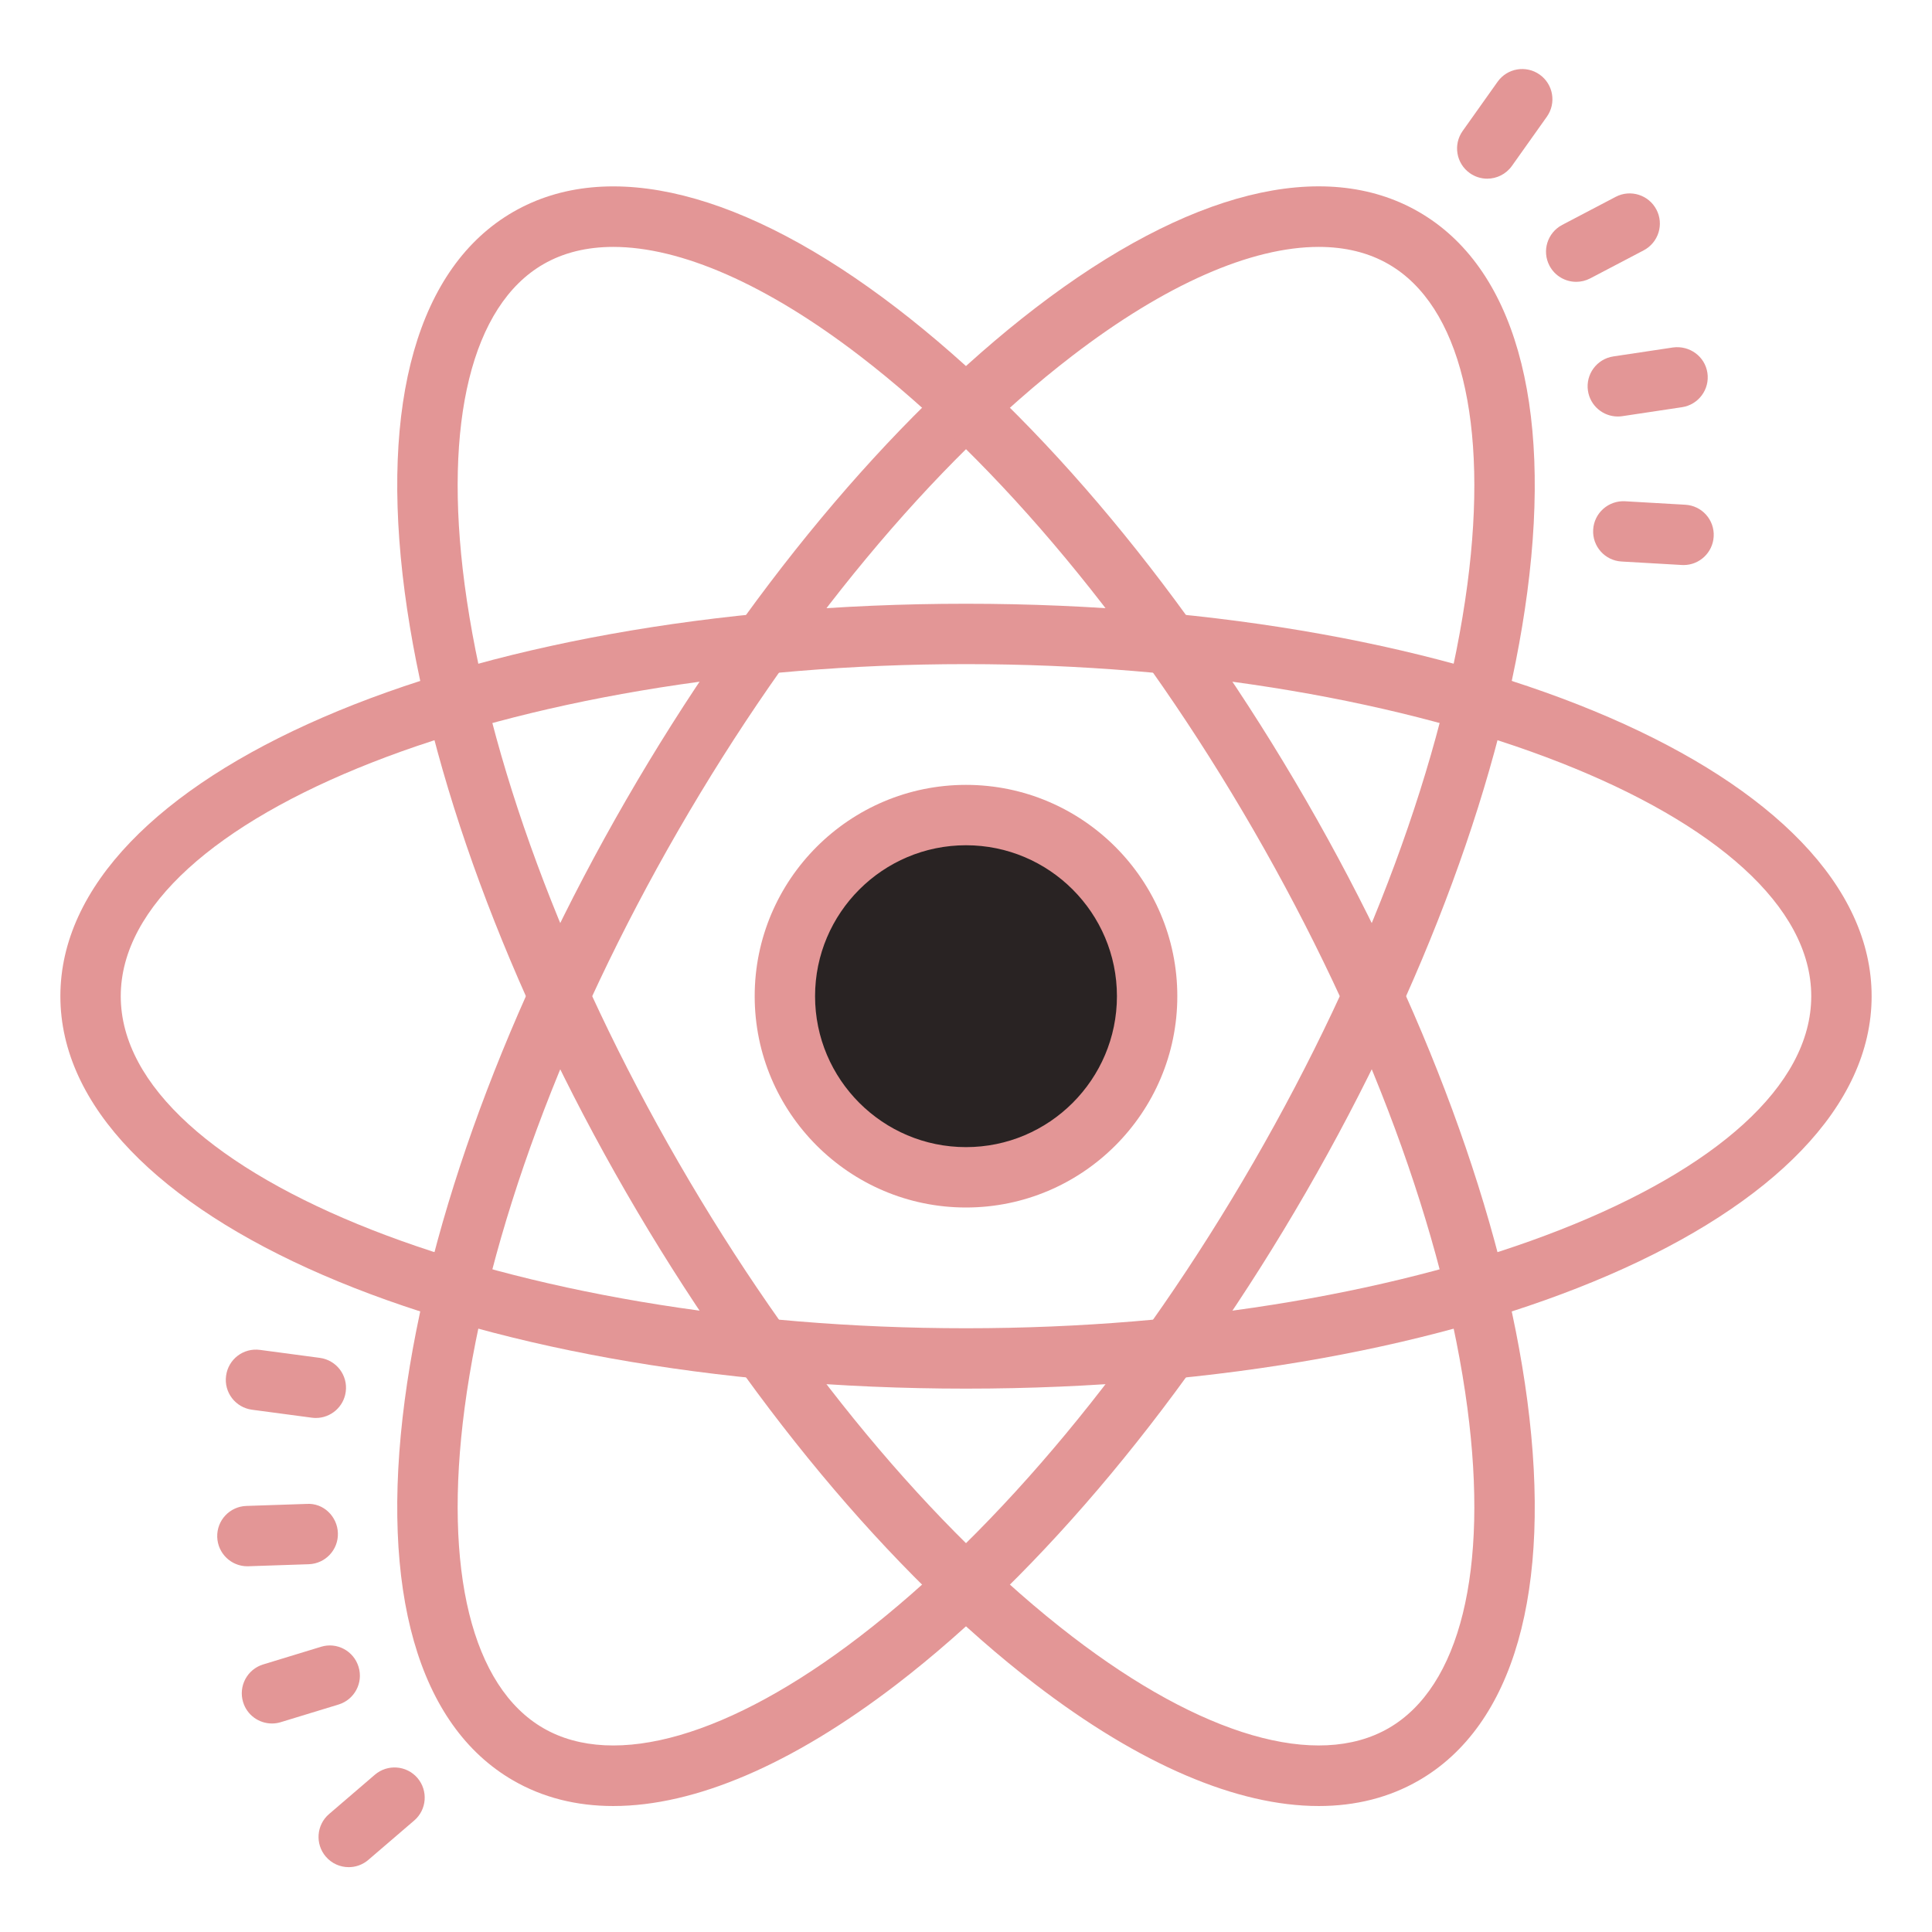 <svg xmlns="http://www.w3.org/2000/svg" xmlns:xlink="http://www.w3.org/1999/xlink" viewBox="0,0,256,256" width="64px" height="64px" fill-rule="nonzero"><g fill="none" fill-rule="nonzero" stroke="none" stroke-width="1" stroke-linecap="butt" stroke-linejoin="miter" stroke-miterlimit="10" stroke-dasharray="" stroke-dashoffset="0" font-family="none" font-weight="none" font-size="none" text-anchor="none" style="mix-blend-mode: normal"><g transform="scale(4,4)"><circle cx="32" cy="33" r="6" fill="#292323"></circle><path d="M32,40c-3.859,0 -7,-3.141 -7,-7c0,-3.859 3.141,-7 7,-7c3.859,0 7,3.141 7,7c0,3.859 -3.141,7 -7,7zM32,28c-2.757,0 -5,2.243 -5,5c0,2.757 2.243,5 5,5c2.757,0 5,-2.243 5,-5c0,-2.757 -2.243,-5 -5,-5z" fill="#e39696"></path><path d="M32,46c-16.822,0 -30,-5.71 -30,-13c0,-7.29 13.178,-13 30,-13c16.822,0 30,5.71 30,13c0,7.29 -13.178,13 -30,13zM32,22c-15.178,0 -28,5.037 -28,11c0,5.963 12.822,11 28,11c15.178,0 28,-5.037 28,-11c0,-5.963 -12.822,-11 -28,-11z" fill="#e39696"></path><path d="M20.316,59.827c-1.222,0 -2.335,-0.28 -3.316,-0.847c-3.149,-1.818 -4.425,-6.291 -3.593,-12.596c0.793,-6.004 3.397,-13.065 7.334,-19.885c3.938,-6.819 8.752,-12.606 13.555,-16.295c5.045,-3.872 9.557,-5.002 12.704,-3.184v0c3.149,1.818 4.425,6.291 3.593,12.596c-0.793,6.003 -3.398,13.065 -7.334,19.884c-3.938,6.819 -8.752,12.606 -13.555,16.295c-3.472,2.665 -6.691,4.032 -9.388,4.032zM43.684,8.179c-2.234,0 -5.079,1.239 -8.17,3.613c-4.6,3.532 -9.23,9.11 -13.04,15.708c-3.809,6.598 -6.324,13.396 -7.084,19.146c-0.709,5.371 0.243,9.234 2.61,10.602c2.367,1.368 6.187,0.26 10.486,-3.04c4.6,-3.532 9.23,-9.11 13.04,-15.708c3.809,-6.598 6.324,-13.396 7.084,-19.146c0.709,-5.371 -0.243,-9.234 -2.61,-10.602v0c-0.664,-0.384 -1.444,-0.573 -2.316,-0.573z" fill="#e39696"></path><path d="M43.684,59.827c-2.696,0 -5.916,-1.367 -9.388,-4.032c-4.803,-3.688 -9.617,-9.476 -13.555,-16.295c-3.937,-6.819 -6.541,-13.881 -7.334,-19.885c-0.832,-6.304 0.444,-10.777 3.593,-12.595c3.15,-1.816 7.661,-0.686 12.704,3.186c4.803,3.688 9.617,9.476 13.555,16.295c3.937,6.819 6.541,13.881 7.334,19.885c0.832,6.303 -0.444,10.776 -3.593,12.594c-0.981,0.567 -2.096,0.847 -3.316,0.847zM20.316,8.179c-0.873,0 -1.651,0.189 -2.316,0.573v0c-2.367,1.367 -3.319,5.23 -2.61,10.602c0.76,5.75 3.275,12.549 7.084,19.146c3.81,6.598 8.44,12.176 13.04,15.708c4.298,3.3 8.119,4.407 10.486,3.04c2.367,-1.367 3.319,-5.23 2.61,-10.602c-0.76,-5.75 -3.275,-12.549 -7.084,-19.146c-3.81,-6.598 -8.44,-12.176 -13.04,-15.708c-3.09,-2.373 -5.935,-3.613 -8.17,-3.613z" fill="#e39696"></path><path d="M10.463,46.972c-0.044,0 -0.088,-0.003 -0.133,-0.009l-1.982,-0.264c-0.548,-0.073 -0.933,-0.575 -0.859,-1.123c0.072,-0.548 0.572,-0.933 1.123,-0.859l1.982,0.264c0.548,0.073 0.933,0.575 0.859,1.123c-0.066,0.502 -0.496,0.868 -0.99,0.868z" fill="#e39696"></path><path d="M8.194,51.885c-0.536,0 -0.98,-0.426 -0.998,-0.967c-0.019,-0.552 0.413,-1.014 0.966,-1.032l1.998,-0.067c0.551,-0.037 1.015,0.413 1.033,0.966c0.019,0.552 -0.413,1.014 -0.966,1.032l-1.999,0.067c-0.01,0.001 -0.022,0.001 -0.034,0.001z" fill="#e39696"></path><path d="M9.009,57.093c-0.429,0 -0.825,-0.277 -0.956,-0.708c-0.161,-0.528 0.136,-1.087 0.664,-1.248l1.913,-0.584c0.53,-0.166 1.088,0.136 1.248,0.664c0.162,0.528 -0.136,1.087 -0.664,1.248l-1.913,0.584c-0.098,0.03 -0.196,0.044 -0.292,0.044z" fill="#e39696"></path><path d="M11.552,61.852c-0.281,0 -0.561,-0.118 -0.759,-0.349c-0.359,-0.419 -0.312,-1.051 0.107,-1.41l1.518,-1.303c0.418,-0.358 1.049,-0.312 1.41,0.107c0.359,0.419 0.312,1.051 -0.107,1.41l-1.518,1.303c-0.188,0.162 -0.42,0.242 -0.651,0.242z" fill="#e39696"></path><path d="M55.771,18.718c-0.02,0 -0.039,-0.001 -0.059,-0.002l-1.996,-0.115c-0.552,-0.031 -0.973,-0.504 -0.94,-1.056c0.031,-0.551 0.507,-0.971 1.056,-0.94l1.996,0.115c0.552,0.031 0.973,0.504 0.94,1.056c-0.031,0.531 -0.472,0.942 -0.997,0.942z" fill="#e39696"></path><path d="M53.591,13.797c-0.487,0 -0.913,-0.355 -0.988,-0.852c-0.082,-0.546 0.295,-1.056 0.841,-1.138l1.978,-0.297c0.548,-0.072 1.056,0.296 1.138,0.841c0.082,0.546 -0.295,1.056 -0.841,1.138l-1.978,0.297c-0.051,0.007 -0.101,0.011 -0.15,0.011z" fill="#e39696"></path><path d="M52.215,9.336c-0.36,0 -0.708,-0.194 -0.887,-0.536c-0.257,-0.488 -0.067,-1.093 0.422,-1.35l1.771,-0.929c0.488,-0.256 1.093,-0.068 1.35,0.422c0.257,0.488 0.067,1.093 -0.422,1.35l-1.771,0.929c-0.148,0.077 -0.307,0.114 -0.463,0.114z" fill="#e39696"></path><path d="M49.266,5.919c-0.2,0 -0.402,-0.06 -0.578,-0.185c-0.45,-0.32 -0.556,-0.944 -0.236,-1.395l1.158,-1.631c0.32,-0.45 0.943,-0.557 1.395,-0.236c0.45,0.32 0.556,0.944 0.236,1.395l-1.158,1.631c-0.196,0.274 -0.504,0.421 -0.817,0.421z" fill="#e39696"></path></g></g></svg>